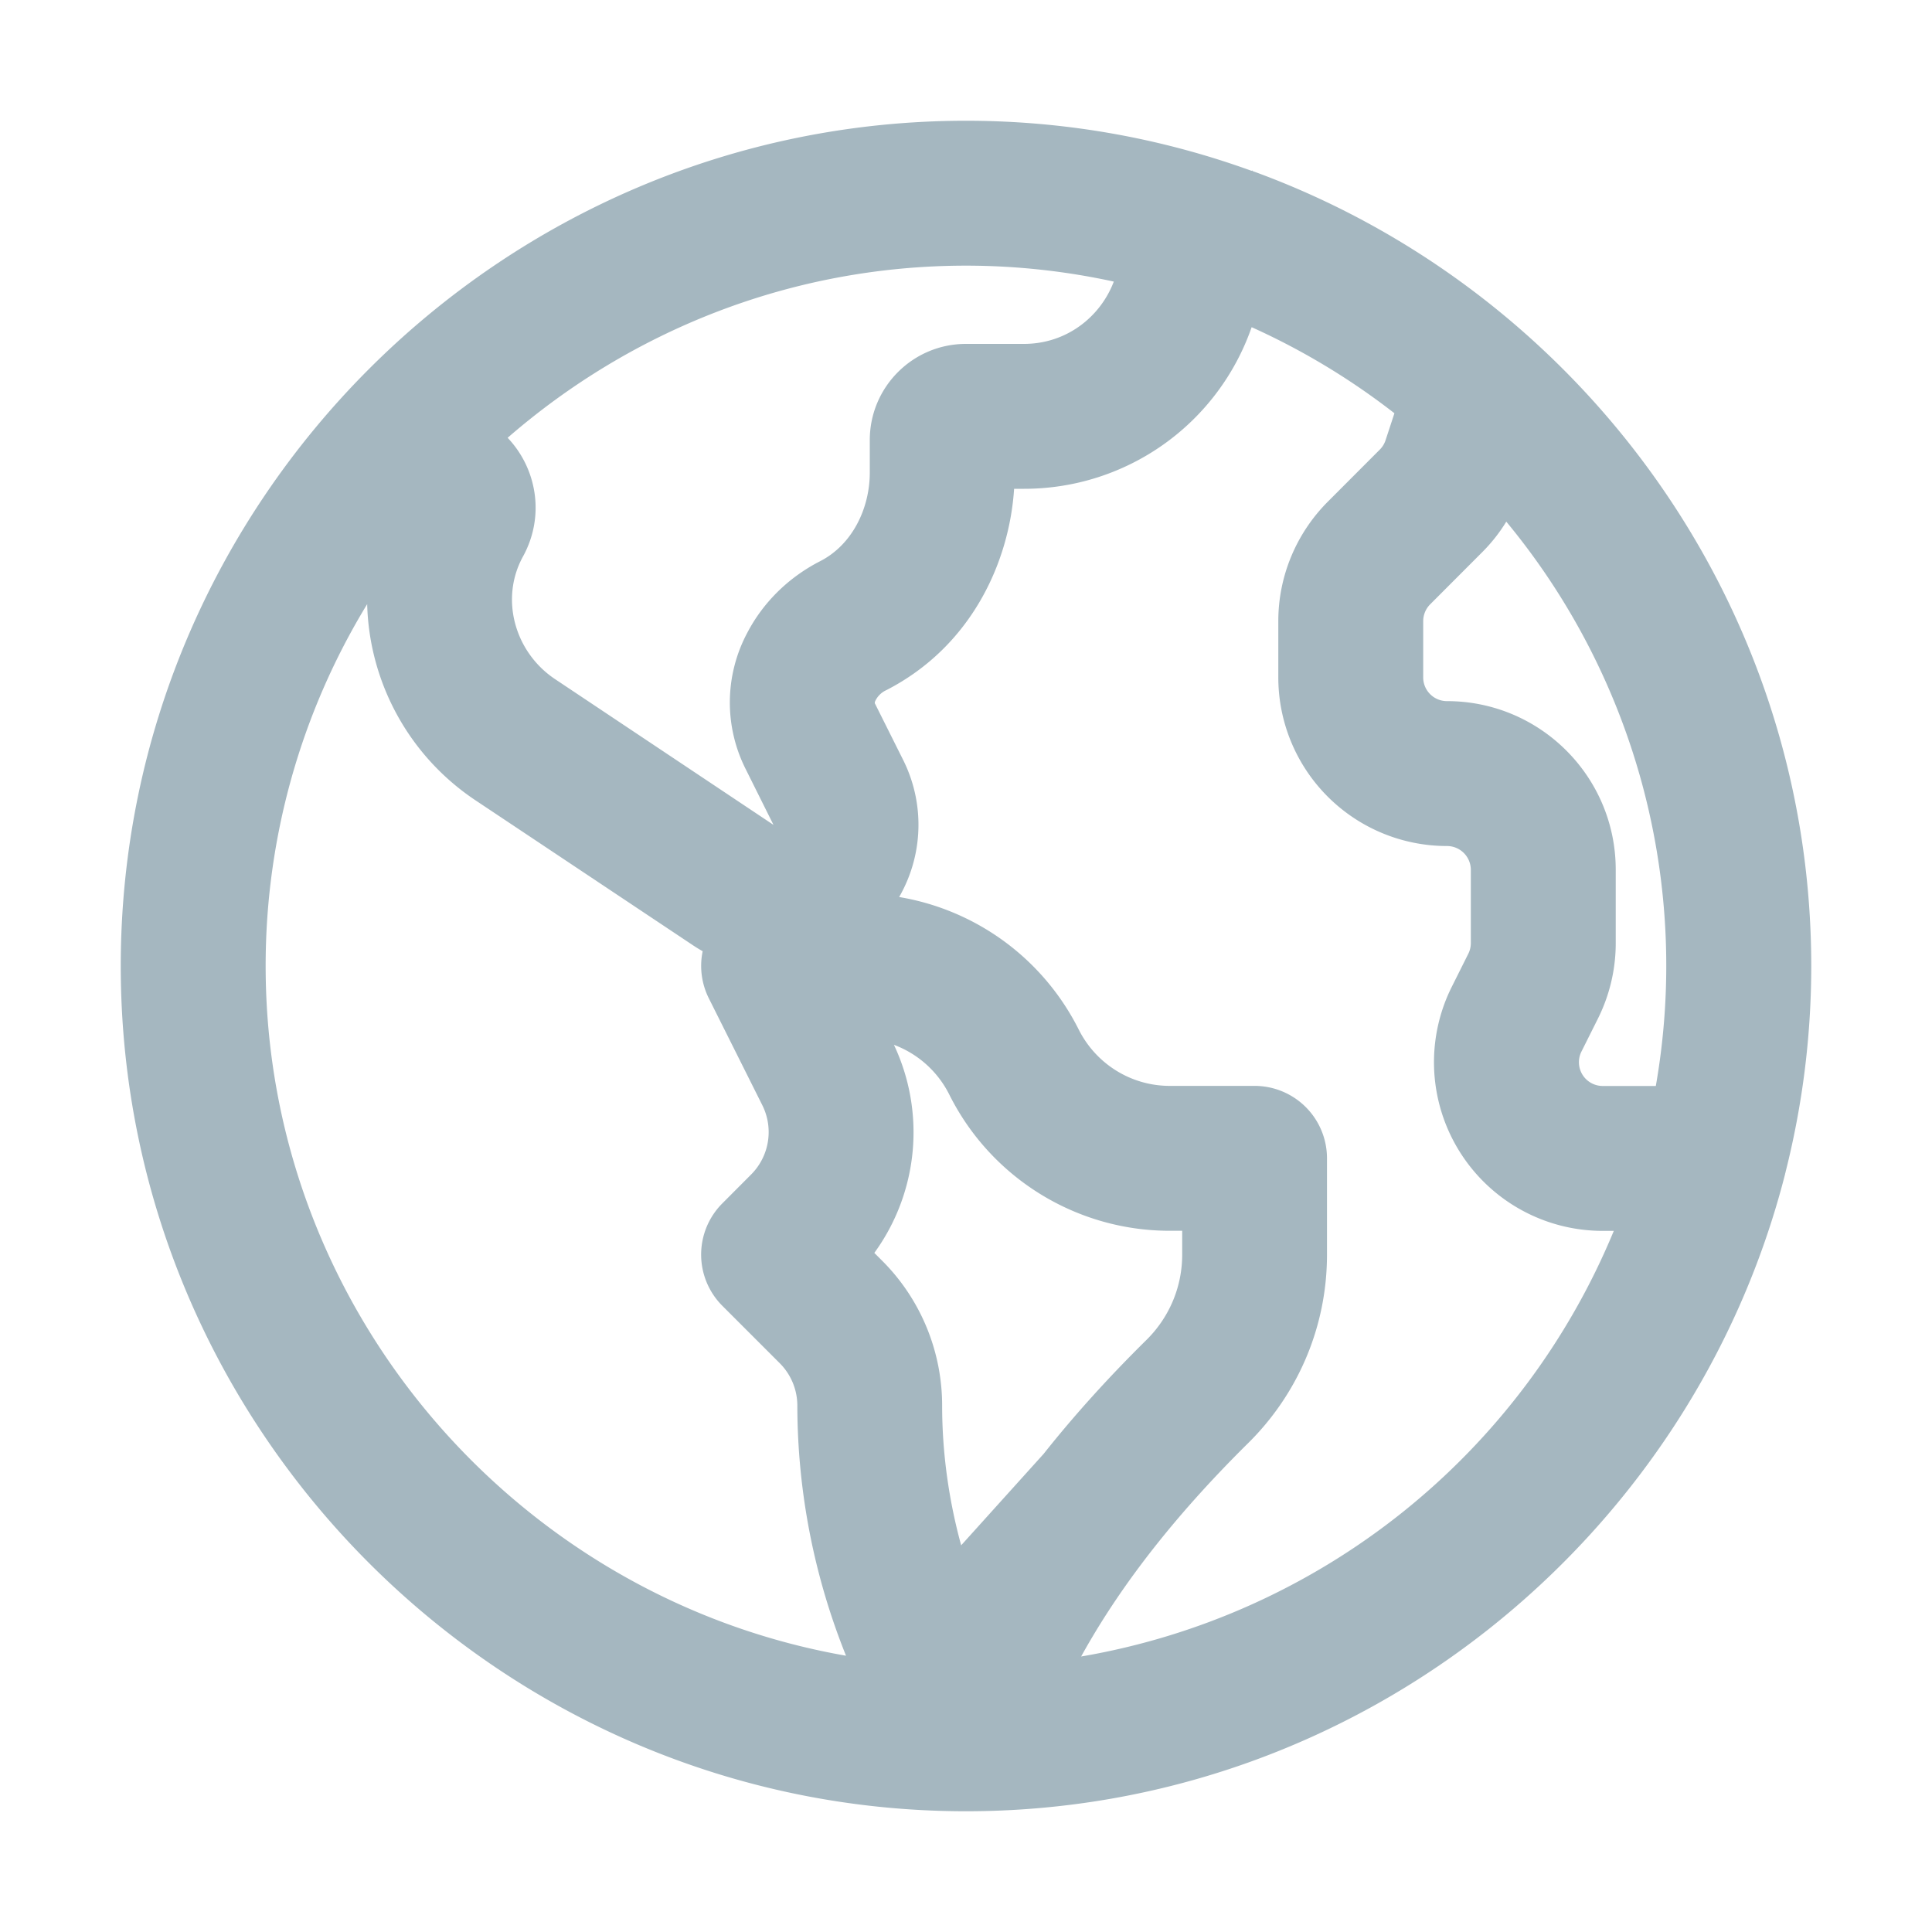<svg xmlns="http://www.w3.org/2000/svg" width="20" height="20" fill="none" viewBox="0 0 20 20">
  <g class="20x20/Outline/planet">
    <path fill="#A5B7C0" d="M10 1.25c1.036 0 2.03.183 2.955.518l.01-.003.002.006C16.33 2.993 18.75 6.226 18.75 10c0 .734-.093 1.447-.265 2.129-.001.009-.005.017-.006.026-.966 3.78-4.408 6.595-8.479 6.595-4.814 0-8.75-3.936-8.75-8.75S5.186 1.25 10 1.25Zm2.957 2.137a2.492 2.492 0 0 1-2.356 1.673h-.103c-.05.765-.446 1.634-1.322 2.084a.233.233 0 0 0-.116.114.08.08 0 0 0-.004.013v.006c0 .002.001.007.005.013l.289.578a1.5 1.5 0 0 1-.042 1.418 2.55 2.55 0 0 1 1.86 1.374c.18.356.543.581.941.581h.878a.75.75 0 0 1 .75.75v.996c0 .764-.313 1.455-.815 1.951-.688.68-1.29 1.413-1.73 2.21a7.296 7.296 0 0 0 5.514-4.406h-.115a1.746 1.746 0 0 1-1.562-2.527l.17-.34a.248.248 0 0 0 .027-.11v-.761a.247.247 0 0 0-.247-.246 1.746 1.746 0 0 1-1.746-1.745v-.584c0-.463.185-.907.512-1.235l.537-.538a.246.246 0 0 0 .06-.095l.093-.283a7.276 7.276 0 0 0-1.478-.891ZM3.801 6.254A7.188 7.188 0 0 0 2.75 10c0 3.562 2.608 6.546 6.008 7.14a6.964 6.964 0 0 1-.504-2.588.622.622 0 0 0-.182-.44l-.594-.594a.75.75 0 0 1 0-1.061l.296-.297a.622.622 0 0 0 .118-.718l-.554-1.107a.75.75 0 0 1-.064-.488 1.515 1.515 0 0 1-.098-.06L4.915 8.28a2.519 2.519 0 0 1-1.114-2.025Zm5.453 4.562a2.123 2.123 0 0 1-.203 2.154l.082.082c.398.398.62.937.62 1.5 0 .484.068.975.197 1.445l.854-.947c.333-.42.692-.812 1.064-1.179.229-.226.37-.538.37-.884v-.246h-.129c-.966 0-1.85-.546-2.282-1.41a1.052 1.052 0 0 0-.573-.515ZM15.593 5.4c-.07.115-.154.221-.25.317l-.537.538a.247.247 0 0 0-.073.174v.584c0 .135.11.245.246.245.965 0 1.747.782 1.747 1.746v.76c0 .272-.064.54-.185.782l-.17.34a.246.246 0 0 0 .22.356h.55A7.21 7.21 0 0 0 15.593 5.4ZM10 2.75c-1.81 0-3.47.674-4.745 1.782.3.315.39.806.16 1.227-.243.44-.086.994.332 1.272l2.26 1.508-.288-.578a1.532 1.532 0 0 1 .015-1.407c.16-.308.42-.573.757-.745.331-.17.513-.544.513-.918v-.335c0-.55.446-.996.996-.996h.6c.438 0 .79-.277.93-.645A7.2 7.2 0 0 0 10 2.75Z" class="Primary"/>
  </g>
</svg>
